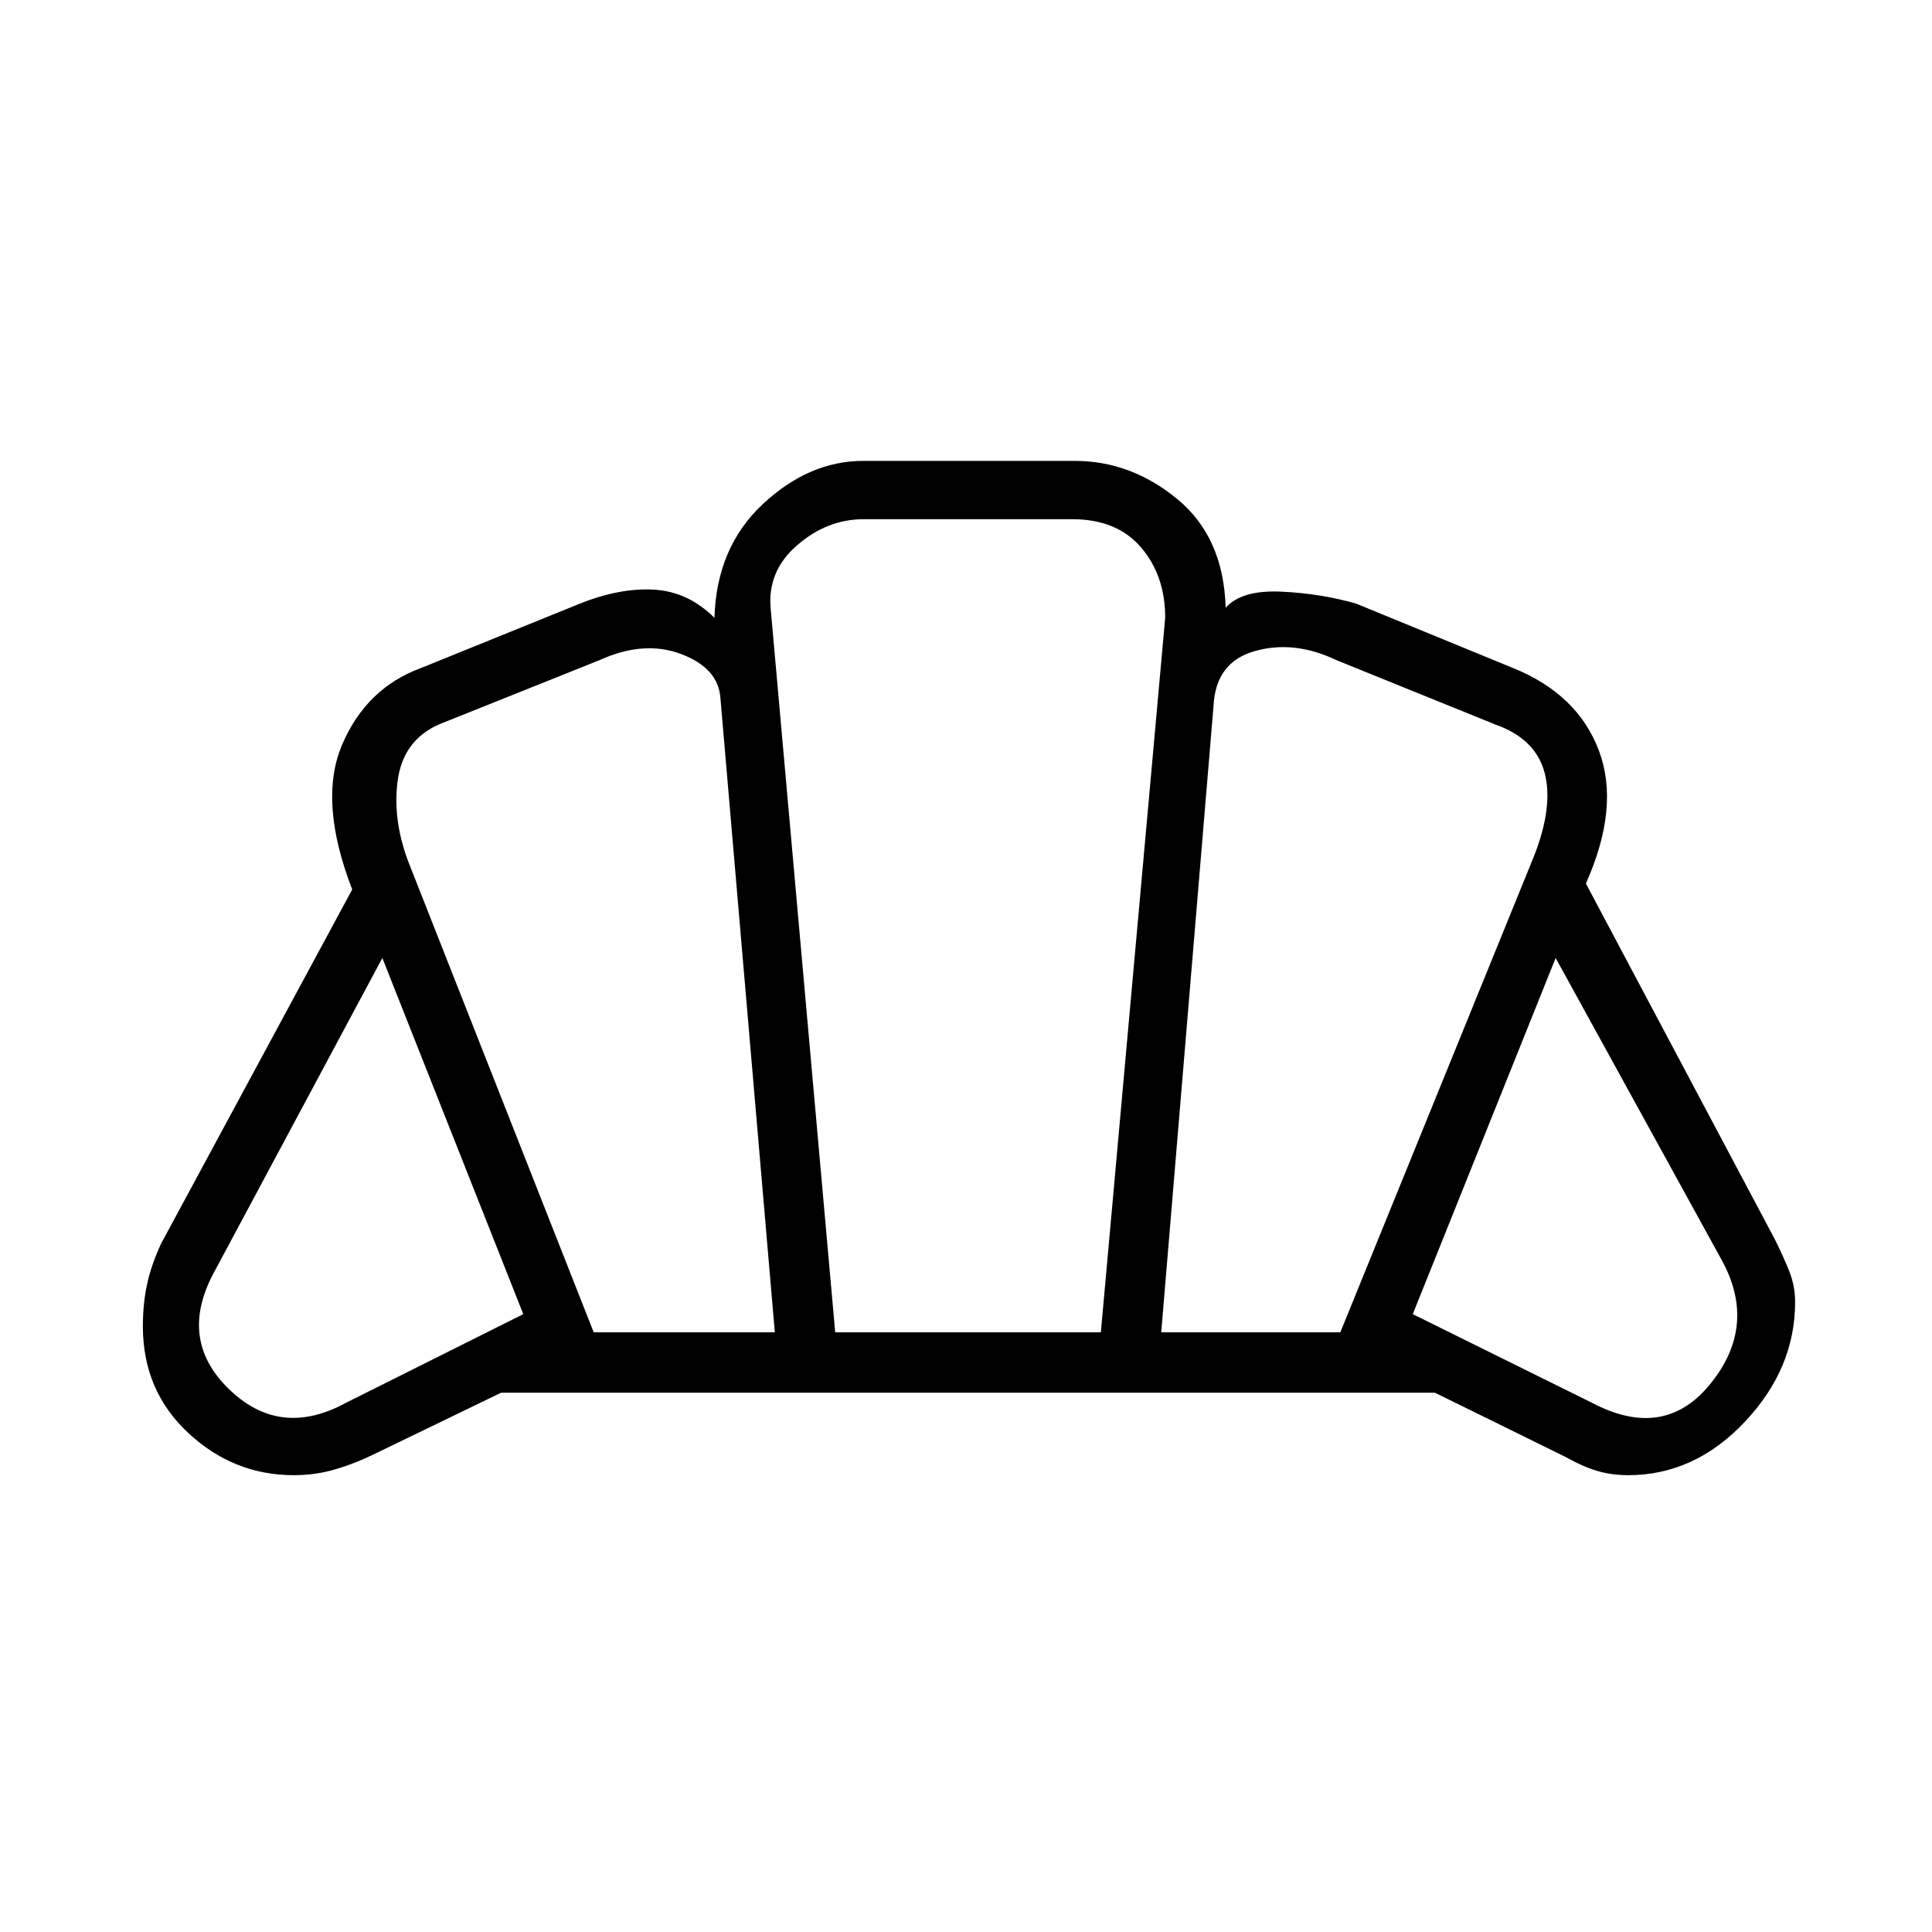 <svg xmlns="http://www.w3.org/2000/svg" height="20" width="20"><path d="M10.042 14.417Zm6.437.104q.75.396 1.229-.198.48-.594.125-1.261l-1.729-3.145-1.479 3.687Zm-4.458-.729h1.854l2-4.917q.208-.521.115-.875-.094-.354-.511-.5l-1.646-.667q-.437-.208-.843-.093-.407.114-.428.572Zm-5.875 0h1.875l-.563-6.563q-.02-.312-.406-.458-.385-.146-.844.062L4.542 7.5q-.375.167-.427.594-.053.427.135.885Zm-2.563.729 1.834-.917-1.459-3.687-1.729 3.229q-.396.708.136 1.229.531.521 1.218.146Zm5.063-.729h2.75l.666-7.396q0-.438-.25-.729-.25-.292-.708-.292H8.938q-.376 0-.688.271-.312.271-.271.666Zm-5.604 1.479q-.625 0-1.094-.438-.469-.437-.469-1.104 0-.229.042-.427.041-.198.146-.427l1.979-3.667q-.354-.916-.104-1.5.25-.583.812-.791L6 6.25q.417-.167.771-.146.354.021.625.292.021-.729.5-1.177.479-.448 1.042-.448h2.187q.583 0 1.063.396.479.395.5 1.125.166-.188.583-.167.417.021.771.125l1.625.667q.666.271.885.854.219.583-.135 1.375l1.958 3.687q.083.167.146.323.062.156.062.323 0 .688-.521 1.24-.52.552-1.208.552-.166 0-.312-.042-.146-.041-.334-.146l-1.354-.666H5.188l-1.292.625q-.208.104-.417.166-.208.063-.437.063Z"/></svg>